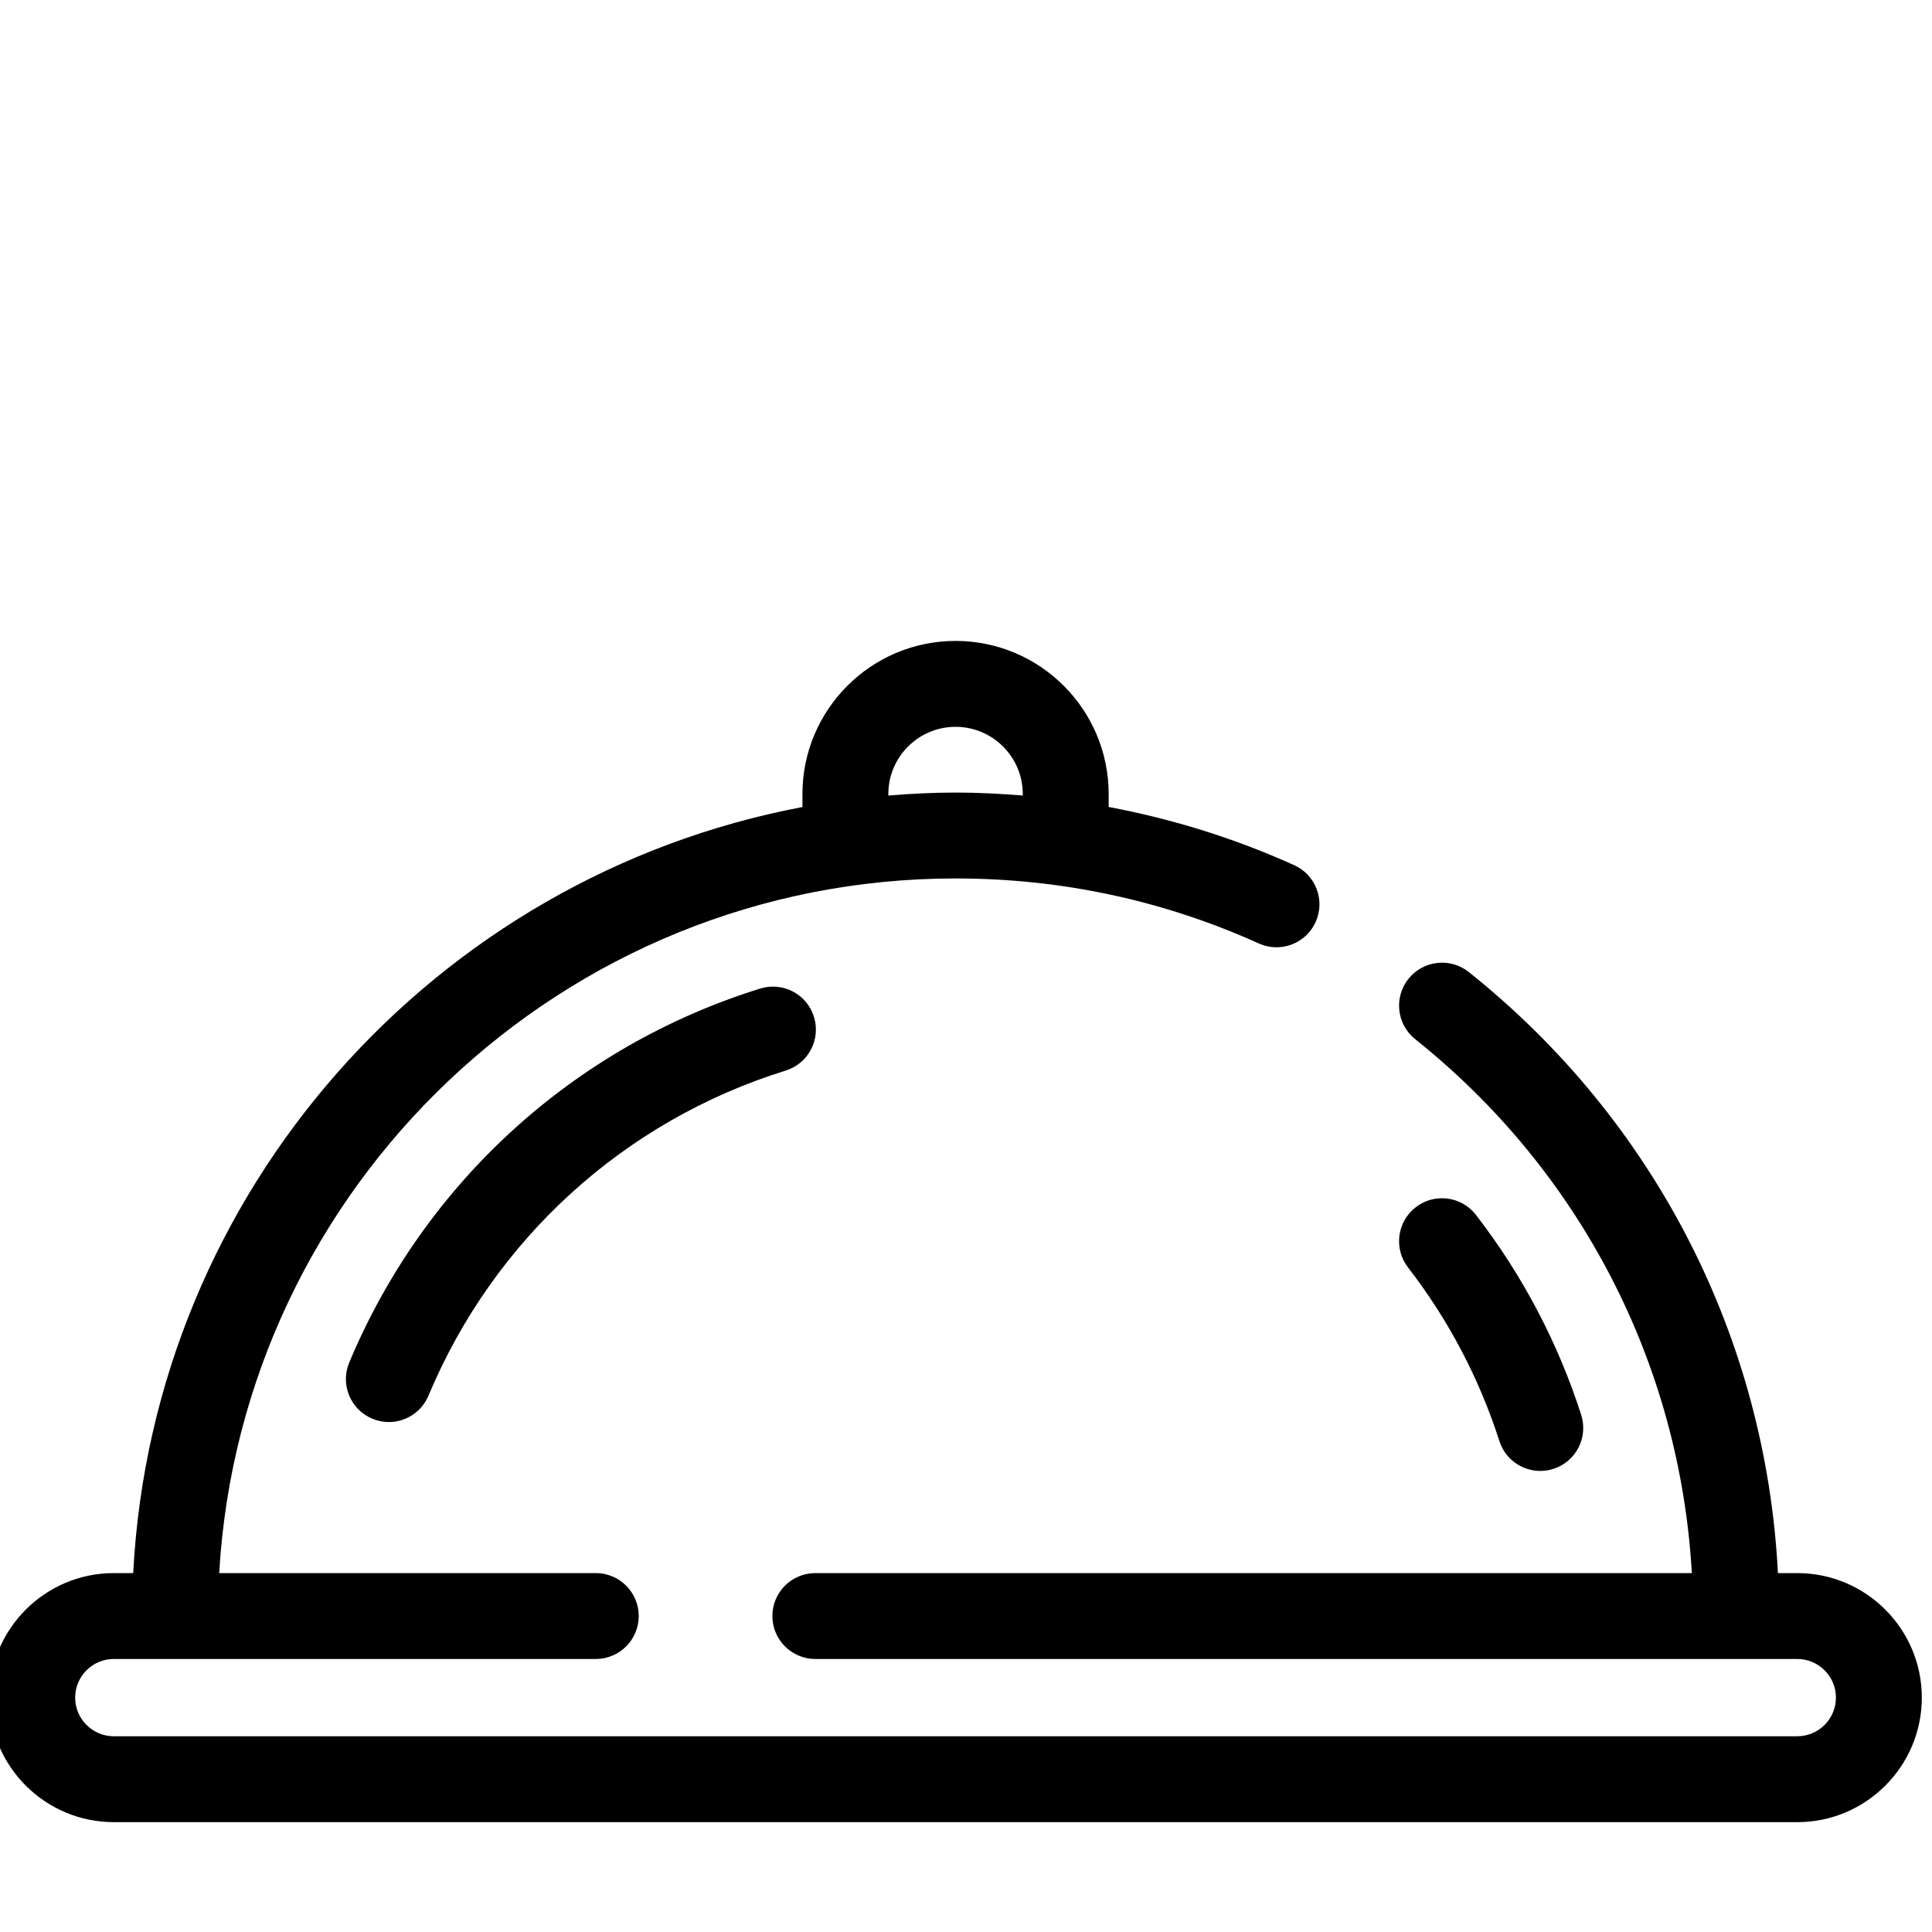 <?xml version="1.0" encoding="UTF-8" standalone="no" ?>
<!DOCTYPE svg PUBLIC "-//W3C//DTD SVG 1.1//EN" "http://www.w3.org/Graphics/SVG/1.1/DTD/svg11.dtd">
<svg xmlns="http://www.w3.org/2000/svg" xmlns:xlink="http://www.w3.org/1999/xlink" version="1.1" width="350" height="350" viewBox="0 0 350 350" xml:space="preserve">
<desc>Created with Fabric.js 1.7.22</desc>
<defs>
</defs>
<g id="icon" style="stroke: none; stroke-width: 1; stroke-dasharray: none; stroke-linecap: butt; stroke-linejoin: miter; stroke-miterlimit: 10; fill: none; fill-rule: nonzero; opacity: 1;" transform="translate(-1.944 48.056) scale(3.89 3.89)" >
	<path d="M 84.2 60.906 h -0.901 c -0.563 -10.968 -5.738 -21.082 -14.395 -27.99 c -0.864 -0.689 -2.12 -0.548 -2.812 0.315 c -0.688 0.863 -0.548 2.122 0.315 2.811 c 7.7 6.146 12.325 15.12 12.883 24.864 H 38.47 c -1.104 0 -2 0.896 -2 2 s 0.896 2 2 2 h 42.88 H 84.2 c 0.992 0 1.8 0.807 1.8 1.799 s -0.808 1.8 -1.8 1.8 H 5.8 c -0.992 0 -1.8 -0.808 -1.8 -1.8 s 0.808 -1.799 1.8 -1.799 H 8.65 h 19.596 c 1.104 0 2 -0.896 2 -2 s -0.896 -2 -2 -2 H 10.708 c 1.04 -18.013 16.023 -32.35 34.292 -32.35 c 4.923 0 9.675 1.019 14.124 3.028 c 1.008 0.455 2.192 0.007 2.646 -1 c 0.455 -1.007 0.008 -2.191 -0.999 -2.646 c -2.783 -1.256 -5.673 -2.153 -8.64 -2.711 v -0.603 c 0 -3.932 -3.199 -7.13 -7.131 -7.13 s -7.13 3.199 -7.13 7.13 v 0.606 C 20.757 28.464 7.622 43.092 6.703 60.906 H 5.8 c -3.198 0 -5.8 2.602 -5.8 5.799 c 0 3.198 2.602 5.8 5.8 5.8 h 78.4 c 3.198 0 5.8 -2.602 5.8 -5.8 C 90 63.508 87.398 60.906 84.2 60.906 z M 41.87 24.625 c 0 -1.726 1.404 -3.13 3.13 -3.13 c 1.727 0 3.131 1.404 3.131 3.13 v 0.069 c -1.037 -0.083 -2.079 -0.138 -3.131 -0.138 c -1.055 0 -2.097 0.055 -3.13 0.138 V 24.625 z" style="stroke: none; stroke-width: 1; stroke-dasharray: none; stroke-linecap: butt; stroke-linejoin: miter; stroke-miterlimit: 10; fill: rgb(0,0,0); fill-rule: nonzero; opacity: 1;" transform=" matrix(1 0 0 1 0 0) " stroke-linecap="round" />
	<path d="M 18.607 53.872 c -0.257 0 -0.519 -0.051 -0.771 -0.156 c -1.019 -0.427 -1.499 -1.598 -1.072 -2.617 c 3.506 -8.375 10.481 -14.723 19.139 -17.415 c 1.055 -0.327 2.176 0.261 2.503 1.316 c 0.328 1.055 -0.261 2.175 -1.316 2.503 c -7.524 2.34 -13.588 7.859 -16.637 15.141 C 20.132 53.41 19.389 53.872 18.607 53.872 z" style="stroke: none; stroke-width: 1; stroke-dasharray: none; stroke-linecap: butt; stroke-linejoin: miter; stroke-miterlimit: 10; fill: rgb(0,0,0); fill-rule: nonzero; opacity: 1;" transform=" matrix(1 0 0 1 0 0) " stroke-linecap="round" />
	<path d="M 72.232 56.148 c -0.846 0 -1.632 -0.541 -1.904 -1.389 c -0.94 -2.925 -2.372 -5.646 -4.256 -8.088 c -0.675 -0.874 -0.514 -2.13 0.361 -2.805 c 0.873 -0.675 2.13 -0.514 2.805 0.362 c 2.168 2.809 3.815 5.94 4.898 9.307 c 0.338 1.052 -0.24 2.179 -1.292 2.517 C 72.641 56.117 72.435 56.148 72.232 56.148 z" style="stroke: none; stroke-width: 1; stroke-dasharray: none; stroke-linecap: butt; stroke-linejoin: miter; stroke-miterlimit: 10; fill: rgb(0,0,0); fill-rule: nonzero; opacity: 1;" transform=" matrix(1 0 0 1 0 0) " stroke-linecap="round" />
</g>
</svg>